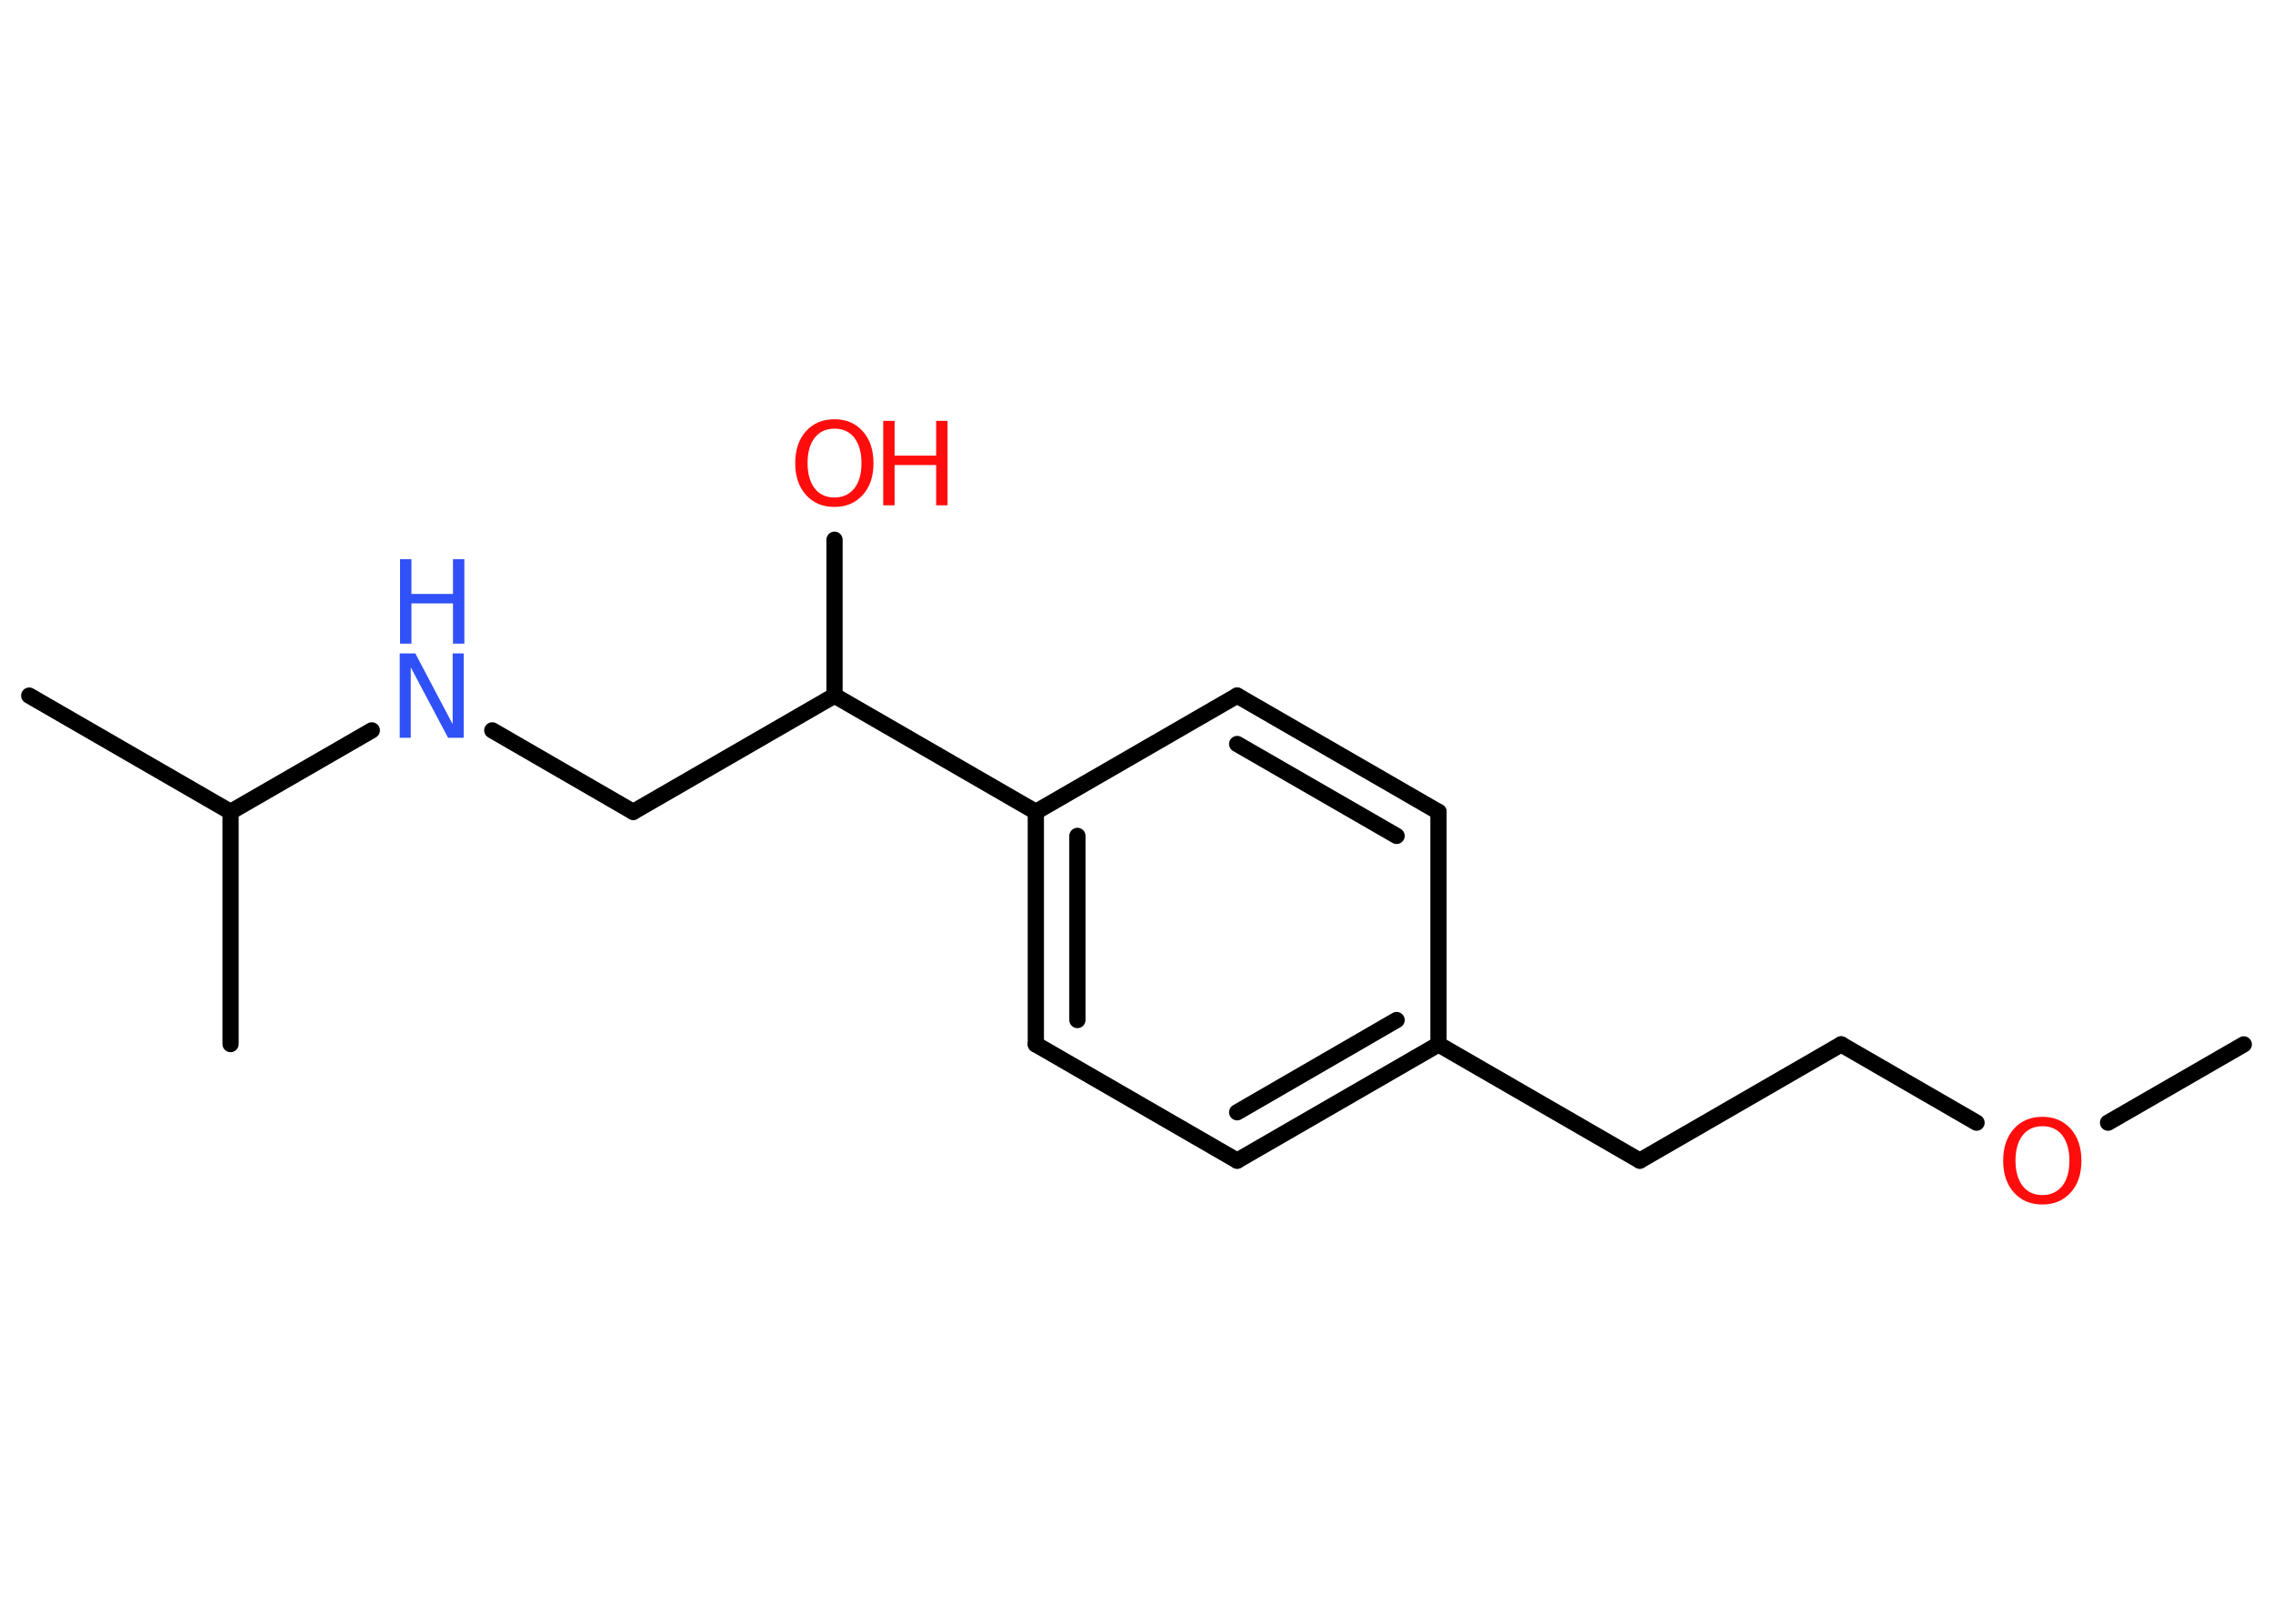 <?xml version='1.0' encoding='UTF-8'?>
<!DOCTYPE svg PUBLIC "-//W3C//DTD SVG 1.1//EN" "http://www.w3.org/Graphics/SVG/1.1/DTD/svg11.dtd">
<svg version='1.2' xmlns='http://www.w3.org/2000/svg' xmlns:xlink='http://www.w3.org/1999/xlink' width='70.0mm' height='50.0mm' viewBox='0 0 70.0 50.0'>
  <desc>Generated by the Chemistry Development Kit (http://github.com/cdk)</desc>
  <g stroke-linecap='round' stroke-linejoin='round' stroke='#000000' stroke-width='.5' fill='#FF0D0D'>
    <rect x='.0' y='.0' width='70.0' height='50.0' fill='#FFFFFF' stroke='none'/>
    <g id='mol1' class='mol'>
      <line id='mol1bnd1' class='bond' x1='69.1' y1='32.16' x2='64.92' y2='34.57'/>
      <line id='mol1bnd2' class='bond' x1='60.87' y1='34.57' x2='56.7' y2='32.16'/>
      <line id='mol1bnd3' class='bond' x1='56.7' y1='32.16' x2='50.5' y2='35.74'/>
      <line id='mol1bnd4' class='bond' x1='50.5' y1='35.74' x2='44.3' y2='32.16'/>
      <g id='mol1bnd5' class='bond'>
        <line x1='38.1' y1='35.74' x2='44.3' y2='32.16'/>
        <line x1='38.1' y1='34.25' x2='43.01' y2='31.41'/>
      </g>
      <line id='mol1bnd6' class='bond' x1='38.1' y1='35.74' x2='31.9' y2='32.16'/>
      <g id='mol1bnd7' class='bond'>
        <line x1='31.9' y1='25.0' x2='31.9' y2='32.16'/>
        <line x1='33.18' y1='25.74' x2='33.18' y2='31.41'/>
      </g>
      <line id='mol1bnd8' class='bond' x1='31.9' y1='25.0' x2='25.7' y2='21.42'/>
      <line id='mol1bnd9' class='bond' x1='25.7' y1='21.42' x2='25.7' y2='16.62'/>
      <line id='mol1bnd10' class='bond' x1='25.7' y1='21.42' x2='19.5' y2='25.0'/>
      <line id='mol1bnd11' class='bond' x1='19.5' y1='25.0' x2='15.16' y2='22.49'/>
      <line id='mol1bnd12' class='bond' x1='11.45' y1='22.49' x2='7.1' y2='25.0'/>
      <line id='mol1bnd13' class='bond' x1='7.1' y1='25.0' x2='.9' y2='21.42'/>
      <line id='mol1bnd14' class='bond' x1='7.1' y1='25.0' x2='7.1' y2='32.15'/>
      <line id='mol1bnd15' class='bond' x1='31.9' y1='25.0' x2='38.1' y2='21.42'/>
      <g id='mol1bnd16' class='bond'>
        <line x1='44.3' y1='25.0' x2='38.1' y2='21.42'/>
        <line x1='43.01' y1='25.74' x2='38.1' y2='22.91'/>
      </g>
      <line id='mol1bnd17' class='bond' x1='44.3' y1='32.16' x2='44.3' y2='25.0'/>
      <path id='mol1atm2' class='atom' d='M62.9 34.68q-.39 .0 -.61 .28q-.22 .28 -.22 .78q.0 .49 .22 .78q.22 .28 .61 .28q.38 .0 .61 -.28q.22 -.28 .22 -.78q.0 -.49 -.22 -.78q-.22 -.28 -.61 -.28zM62.9 34.39q.54 .0 .87 .37q.33 .37 .33 .98q.0 .62 -.33 .98q-.33 .37 -.87 .37q-.55 .0 -.88 -.37q-.33 -.37 -.33 -.98q.0 -.61 .33 -.98q.33 -.37 .88 -.37z' stroke='none'/>
      <g id='mol1atm10' class='atom'>
        <path d='M25.7 13.2q-.39 .0 -.61 .28q-.22 .28 -.22 .78q.0 .49 .22 .78q.22 .28 .61 .28q.38 .0 .61 -.28q.22 -.28 .22 -.78q.0 -.49 -.22 -.78q-.22 -.28 -.61 -.28zM25.7 12.91q.54 .0 .87 .37q.33 .37 .33 .98q.0 .62 -.33 .98q-.33 .37 -.87 .37q-.55 .0 -.88 -.37q-.33 -.37 -.33 -.98q.0 -.61 .33 -.98q.33 -.37 .88 -.37z' stroke='none'/>
        <path d='M27.2 12.96h.35v1.07h1.28v-1.07h.35v2.6h-.35v-1.24h-1.28v1.24h-.35v-2.6z' stroke='none'/>
      </g>
      <g id='mol1atm12' class='atom'>
        <path d='M12.32 20.12h.47l1.15 2.18v-2.18h.34v2.6h-.48l-1.15 -2.17v2.17h-.34v-2.6z' stroke='none' fill='#3050F8'/>
        <path d='M12.32 17.22h.35v1.07h1.28v-1.07h.35v2.6h-.35v-1.24h-1.28v1.24h-.35v-2.6z' stroke='none' fill='#3050F8'/>
      </g>
    </g>
  </g>
</svg>
